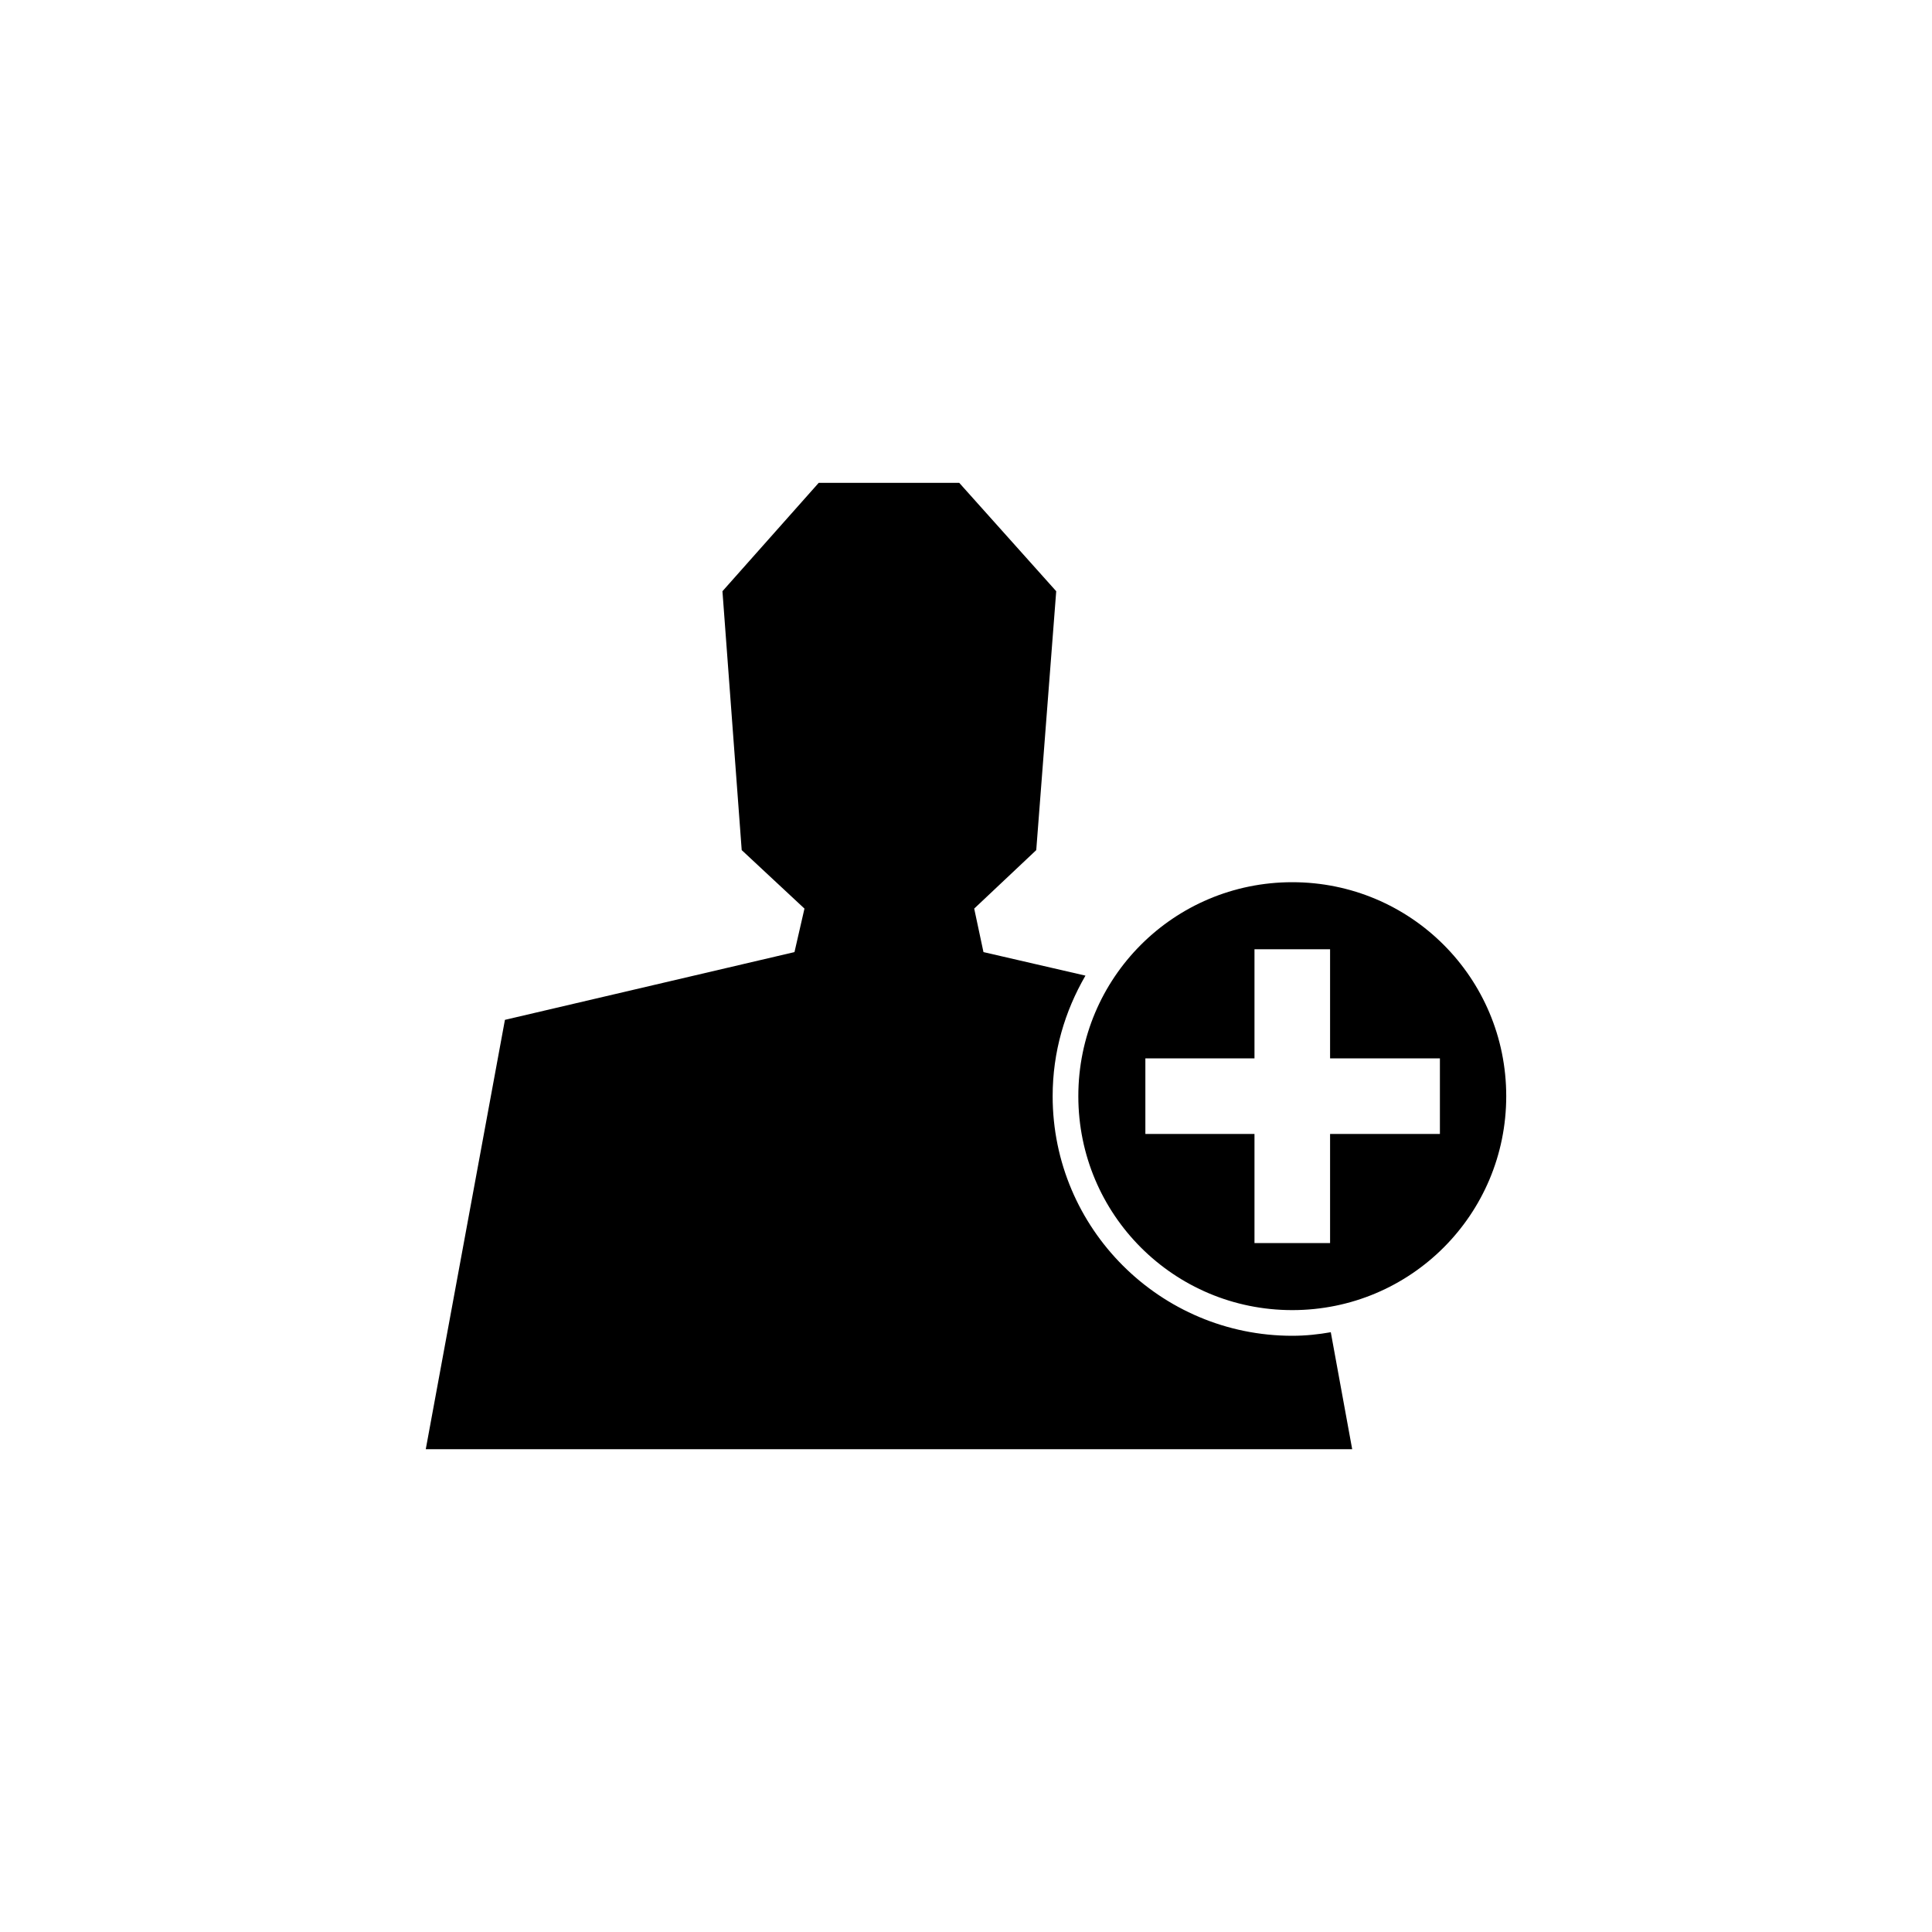 <?xml version="1.0" encoding="UTF-8"?>
<!DOCTYPE svg PUBLIC "-//W3C//DTD SVG 1.1//EN" "http://www.w3.org/Graphics/SVG/1.1/DTD/svg11.dtd">
<!-- Creator: CorelDRAW X7 -->
<svg xmlns="http://www.w3.org/2000/svg" xml:space="preserve" width="27.093mm" height="27.093mm" version="1.1" style="shape-rendering:geometricPrecision; text-rendering:geometricPrecision; image-rendering:optimizeQuality; fill-rule:evenodd; clip-rule:evenodd"
viewBox="0 0 2709 2709"
 xmlns:xlink="http://www.w3.org/1999/xlink">
 <defs>
  <style type="text/css">
   <![CDATA[
    .fil0 {fill:black}
   ]]>
  </style>
 </defs>
 <g id="Camada_x0020_1">
  <path class="fil0" d="M2112 1537c0,166 -134,300 -300,300 -166,0 -300,-134 -300,-300 0,-166 134,-300 300,-300 166,0 300,134 300,300zm-246 331l30 164 -1299 0 111 -602 406 -95 14 -61 -88 -82 -27 -363 135 -152 197 0 136 152 -28 363 -87 82 13 61 143 33c-29,50 -46,107 -46,169 0,186 151,336 336,336 19,0 37,-2 54,-5l0 0 0 0zm153 -384l-154 0 0 -153 -106 0 0 153 -153 0 0 106 153 0 0 153 106 0 0 -153 154 0 0 -106 0 0z"/>
 </g>
</svg>

